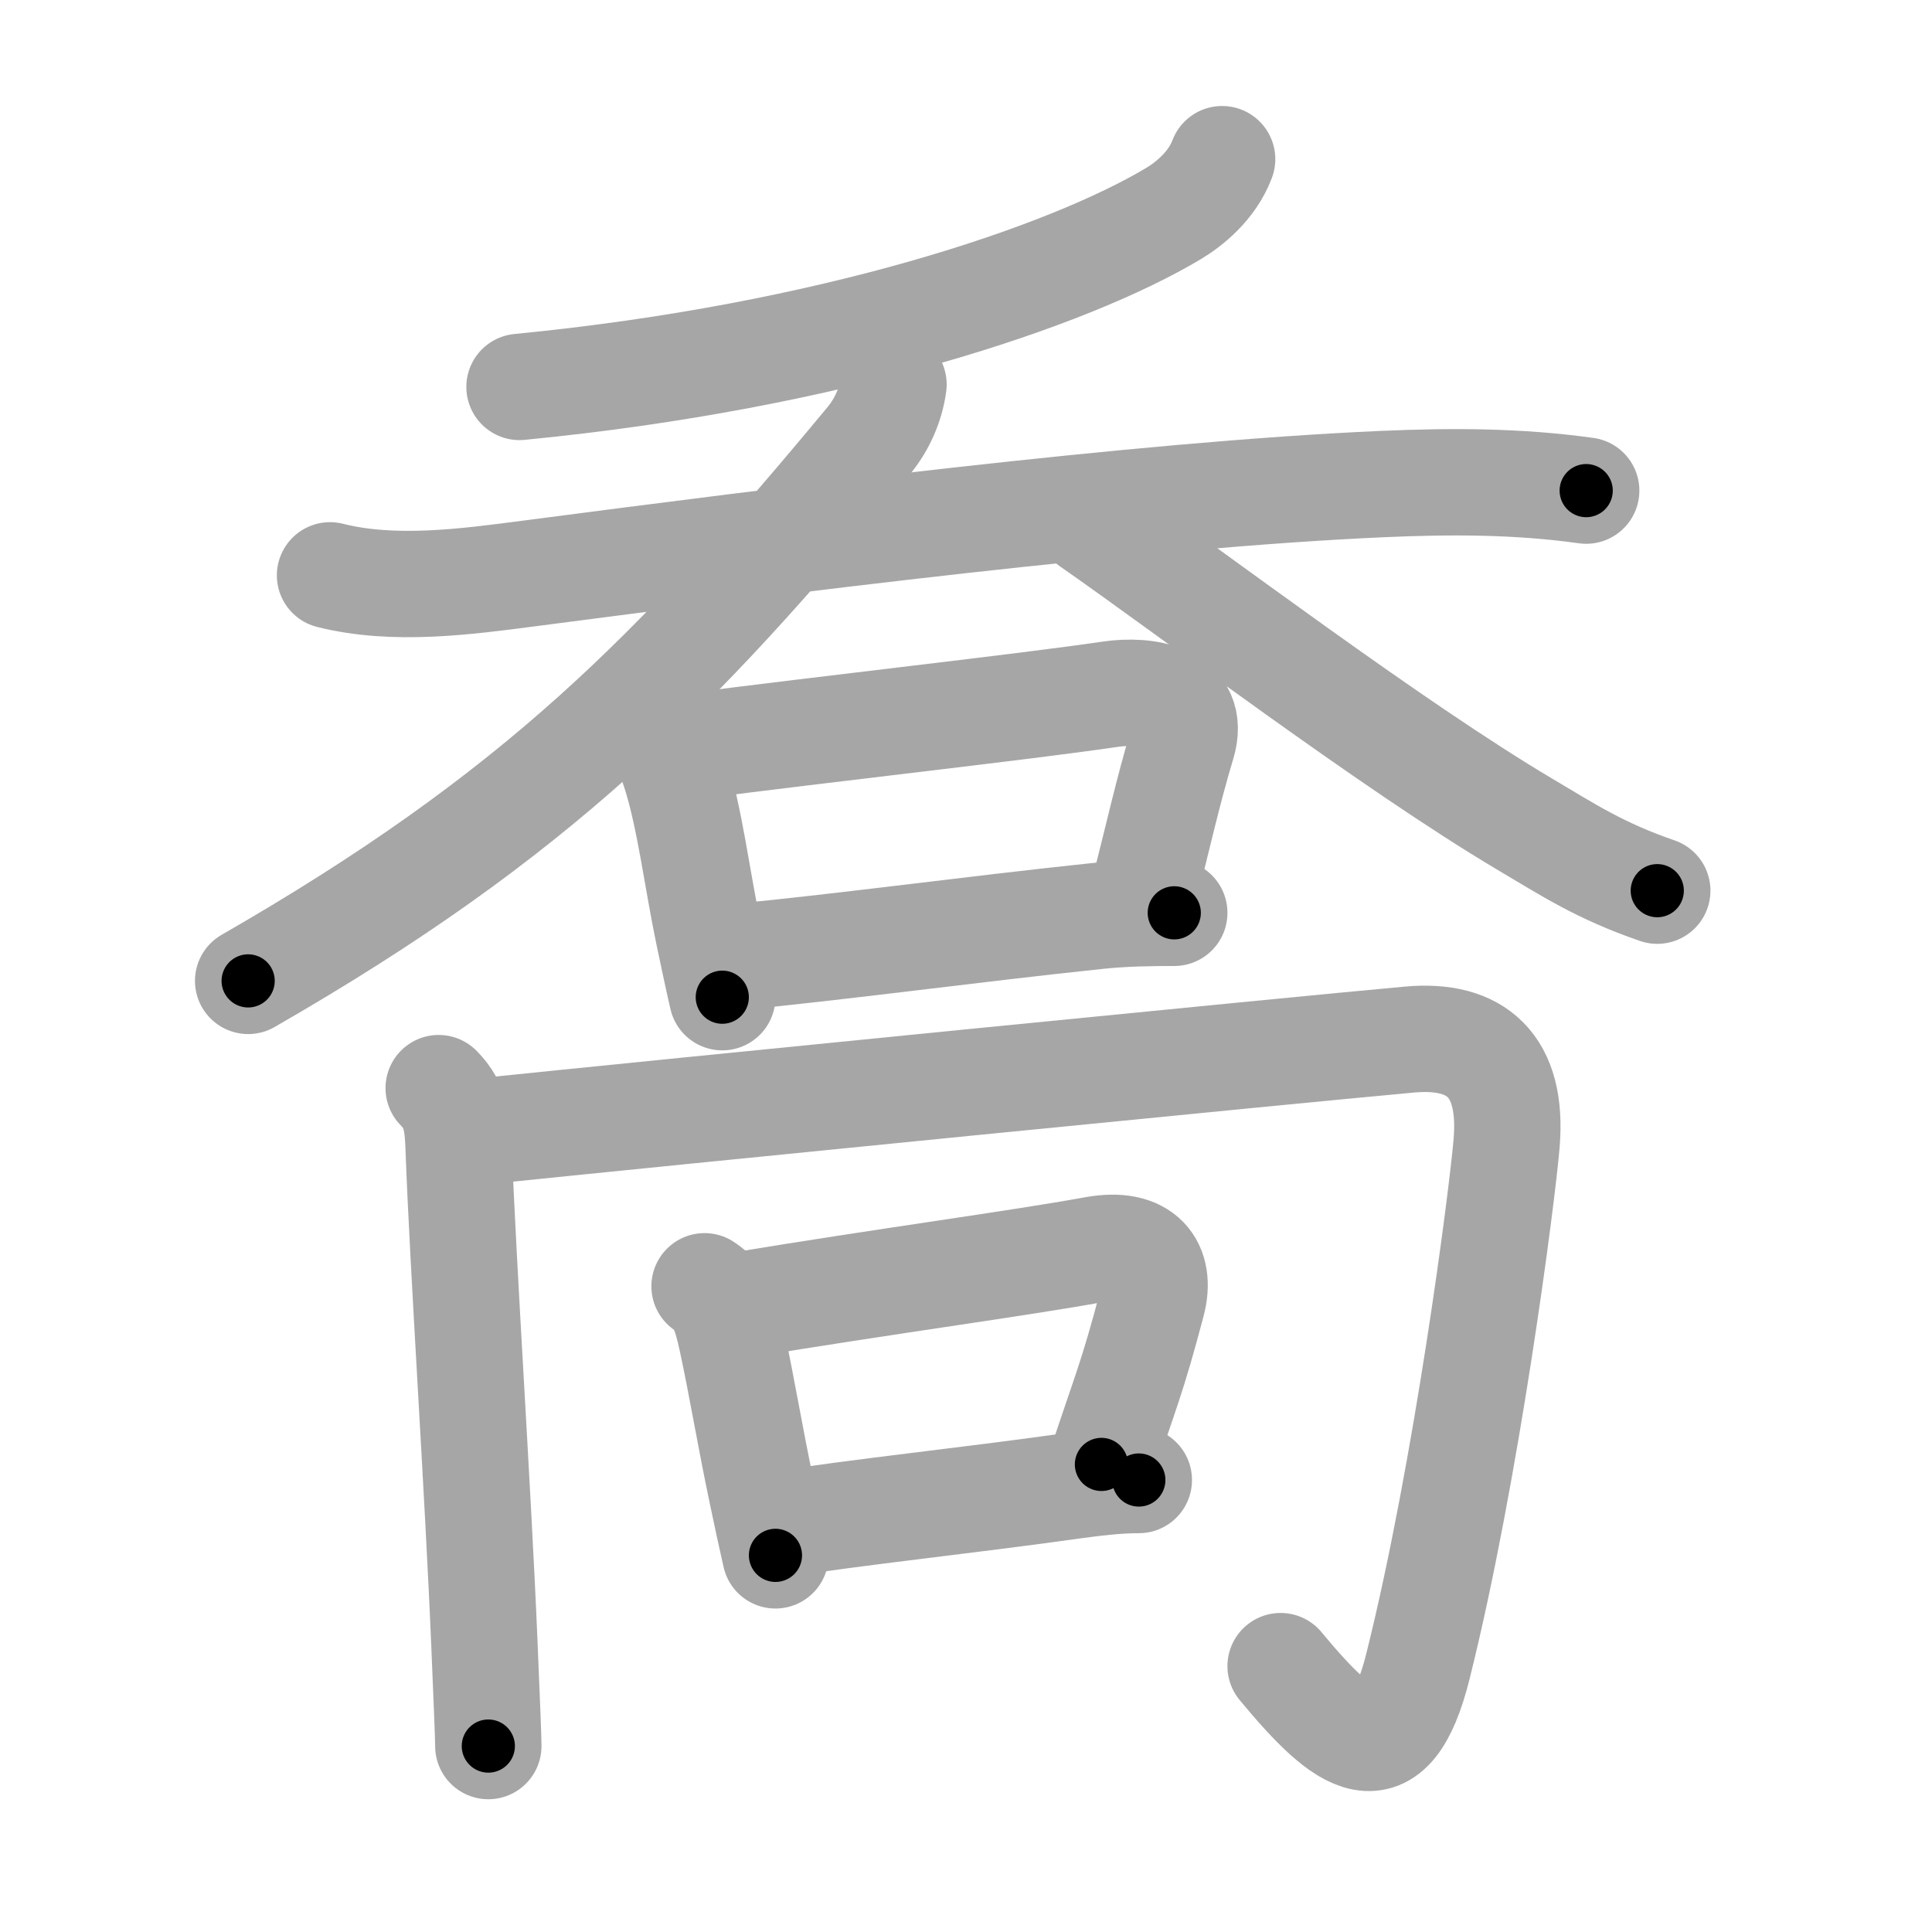 <svg xmlns="http://www.w3.org/2000/svg" viewBox="0 0 109 109" id="55ac"><g fill="none" stroke="#a6a6a6" stroke-width="6" stroke-linecap="round" stroke-linejoin="round"><g><g><g><g><path d="M68.95,8.98c-0.57,1.52-1.88,2.55-2.73,3.06c-5.93,3.55-19.23,8.07-36.91,9.79" /></g><g><path d="M18.62,32.46c3.6,0.91,7.67,0.36,11.26-0.11c14.16-1.85,34.45-4.44,48.11-5.04c3.88-0.17,7.65-0.17,11.5,0.37" /><path d="M50.41,21.69C50.25,22.88,49.73,24,49,24.88C38.12,38,30.25,46,14,55.34" /><path d="M61.5,29.48c5.91,4.12,16.96,12.53,24.56,17.04c2.4,1.42,4.19,2.61,7.44,3.73" /></g></g><g><path d="M36.75,41.07c0.59,0.59,1,1.43,1.32,2.42c0.84,2.57,1.27,6.18,1.92,9.27c0.27,1.27,0.52,2.47,0.76,3.5" /><path d="M38.6,42.16c8.22-1.07,18.98-2.25,24.02-2.99c2.1-0.31,4.88,0.15,4.08,2.8c-0.78,2.57-1.44,5.52-2.05,7.89" /><path d="M41.5,54c6.38-0.62,13.01-1.54,20.39-2.32c1.52-0.16,2.99-0.18,4.36-0.18" /></g></g><g><g><path d="M24.75,61.39c1.04,1.03,1.08,2.18,1.13,3.49c0.24,6.57,1.09,19.21,1.45,27.88c0.13,3.07,0.22,5.28,0.22,5.75" /><path d="M26.7,63.88c10.93-1.13,46.18-4.63,52.83-5.23c3.74-0.34,5.84,1.44,5.47,5.85c-0.25,3-2.25,18.5-5,29.5c-1.58,6.33-4.12,4.38-7.75,0" /></g><g><path d="M39.75,72.57c0.88,0.56,1.19,1.43,1.54,3.04c0.57,2.64,1.03,5.47,1.69,8.59c0.27,1.29,0.53,2.51,0.77,3.55" /><path d="M41.6,73.66c8.53-1.41,15.75-2.36,20.15-3.16c2.75-0.5,3.8,0.94,3.25,3c-1.12,4.25-1.5,5-2.86,9.12" /><path d="M44,86c4.1-0.66,10.8-1.37,16.26-2.14c1.44-0.2,2.74-0.36,3.99-0.36" /></g></g></g></g><g fill="none" stroke="#000" stroke-width="3" stroke-linecap="round" stroke-linejoin="round"><path d="M68.95,8.98c-0.57,1.52-1.88,2.55-2.73,3.06c-5.93,3.55-19.23,8.07-36.91,9.79" stroke-dasharray="42.608" stroke-dashoffset="42.608"><animate attributeName="stroke-dashoffset" values="42.608;42.608;0" dur="0.426s" fill="freeze" begin="0s;55ac.click" /></path><path d="M18.62,32.46c3.6,0.91,7.67,0.36,11.26-0.11c14.16-1.85,34.45-4.44,48.11-5.04c3.88-0.17,7.65-0.17,11.5,0.37" stroke-dasharray="71.24" stroke-dashoffset="71.24"><animate attributeName="stroke-dashoffset" values="71.24" fill="freeze" begin="55ac.click" /><animate attributeName="stroke-dashoffset" values="71.24;71.24;0" keyTimes="0;0.443;1" dur="0.962s" fill="freeze" begin="0s;55ac.click" /></path><path d="M50.41,21.69C50.25,22.88,49.73,24,49,24.88C38.12,38,30.25,46,14,55.34" stroke-dasharray="50.245" stroke-dashoffset="50.245"><animate attributeName="stroke-dashoffset" values="50.245" fill="freeze" begin="55ac.click" /><animate attributeName="stroke-dashoffset" values="50.245;50.245;0" keyTimes="0;0.657;1" dur="1.464s" fill="freeze" begin="0s;55ac.click" /></path><path d="M61.5,29.48c5.91,4.12,16.96,12.53,24.56,17.04c2.4,1.42,4.19,2.61,7.44,3.73" stroke-dasharray="38.244" stroke-dashoffset="38.244"><animate attributeName="stroke-dashoffset" values="38.244" fill="freeze" begin="55ac.click" /><animate attributeName="stroke-dashoffset" values="38.244;38.244;0" keyTimes="0;0.793;1" dur="1.846s" fill="freeze" begin="0s;55ac.click" /></path><path d="M36.75,41.07c0.59,0.59,1,1.43,1.32,2.42c0.84,2.57,1.27,6.18,1.92,9.27c0.27,1.27,0.52,2.47,0.76,3.5" stroke-dasharray="15.837" stroke-dashoffset="15.837"><animate attributeName="stroke-dashoffset" values="15.837" fill="freeze" begin="55ac.click" /><animate attributeName="stroke-dashoffset" values="15.837;15.837;0" keyTimes="0;0.921;1" dur="2.004s" fill="freeze" begin="0s;55ac.click" /></path><path d="M38.6,42.16c8.22-1.07,18.98-2.25,24.02-2.99c2.1-0.31,4.88,0.15,4.08,2.8c-0.78,2.57-1.44,5.52-2.05,7.89" stroke-dasharray="38.519" stroke-dashoffset="38.519"><animate attributeName="stroke-dashoffset" values="38.519" fill="freeze" begin="55ac.click" /><animate attributeName="stroke-dashoffset" values="38.519;38.519;0" keyTimes="0;0.839;1" dur="2.389s" fill="freeze" begin="0s;55ac.click" /></path><path d="M41.5,54c6.38-0.62,13.01-1.54,20.39-2.32c1.52-0.16,2.99-0.18,4.36-0.18" stroke-dasharray="24.889" stroke-dashoffset="24.889"><animate attributeName="stroke-dashoffset" values="24.889" fill="freeze" begin="55ac.click" /><animate attributeName="stroke-dashoffset" values="24.889;24.889;0" keyTimes="0;0.906;1" dur="2.638s" fill="freeze" begin="0s;55ac.click" /></path><path d="M24.75,61.39c1.04,1.03,1.08,2.18,1.13,3.49c0.24,6.57,1.09,19.21,1.45,27.88c0.13,3.07,0.22,5.28,0.22,5.75" stroke-dasharray="37.45" stroke-dashoffset="37.45"><animate attributeName="stroke-dashoffset" values="37.45" fill="freeze" begin="55ac.click" /><animate attributeName="stroke-dashoffset" values="37.45;37.45;0" keyTimes="0;0.876;1" dur="3.012s" fill="freeze" begin="0s;55ac.click" /></path><path d="M26.7,63.88c10.93-1.13,46.18-4.63,52.83-5.23c3.74-0.34,5.84,1.44,5.47,5.85c-0.25,3-2.25,18.5-5,29.5c-1.58,6.33-4.12,4.38-7.75,0" stroke-dasharray="104.423" stroke-dashoffset="104.423"><animate attributeName="stroke-dashoffset" values="104.423" fill="freeze" begin="55ac.click" /><animate attributeName="stroke-dashoffset" values="104.423;104.423;0" keyTimes="0;0.793;1" dur="3.797s" fill="freeze" begin="0s;55ac.click" /></path><path d="M39.75,72.57c0.88,0.56,1.19,1.43,1.54,3.04c0.57,2.64,1.03,5.47,1.69,8.59c0.27,1.29,0.53,2.51,0.77,3.55" stroke-dasharray="15.897" stroke-dashoffset="15.897"><animate attributeName="stroke-dashoffset" values="15.897" fill="freeze" begin="55ac.click" /><animate attributeName="stroke-dashoffset" values="15.897;15.897;0" keyTimes="0;0.96;1" dur="3.956s" fill="freeze" begin="0s;55ac.click" /></path><path d="M41.6,73.66c8.53-1.41,15.75-2.36,20.15-3.16c2.75-0.5,3.8,0.94,3.25,3c-1.12,4.25-1.5,5-2.86,9.12" stroke-dasharray="35.594" stroke-dashoffset="35.594"><animate attributeName="stroke-dashoffset" values="35.594" fill="freeze" begin="55ac.click" /><animate attributeName="stroke-dashoffset" values="35.594;35.594;0" keyTimes="0;0.917;1" dur="4.312s" fill="freeze" begin="0s;55ac.click" /></path><path d="M44,86c4.1-0.66,10.8-1.37,16.26-2.14c1.44-0.2,2.74-0.36,3.99-0.36" stroke-dasharray="20.411" stroke-dashoffset="20.411"><animate attributeName="stroke-dashoffset" values="20.411" fill="freeze" begin="55ac.click" /><animate attributeName="stroke-dashoffset" values="20.411;20.411;0" keyTimes="0;0.955;1" dur="4.516s" fill="freeze" begin="0s;55ac.click" /></path></g></svg>